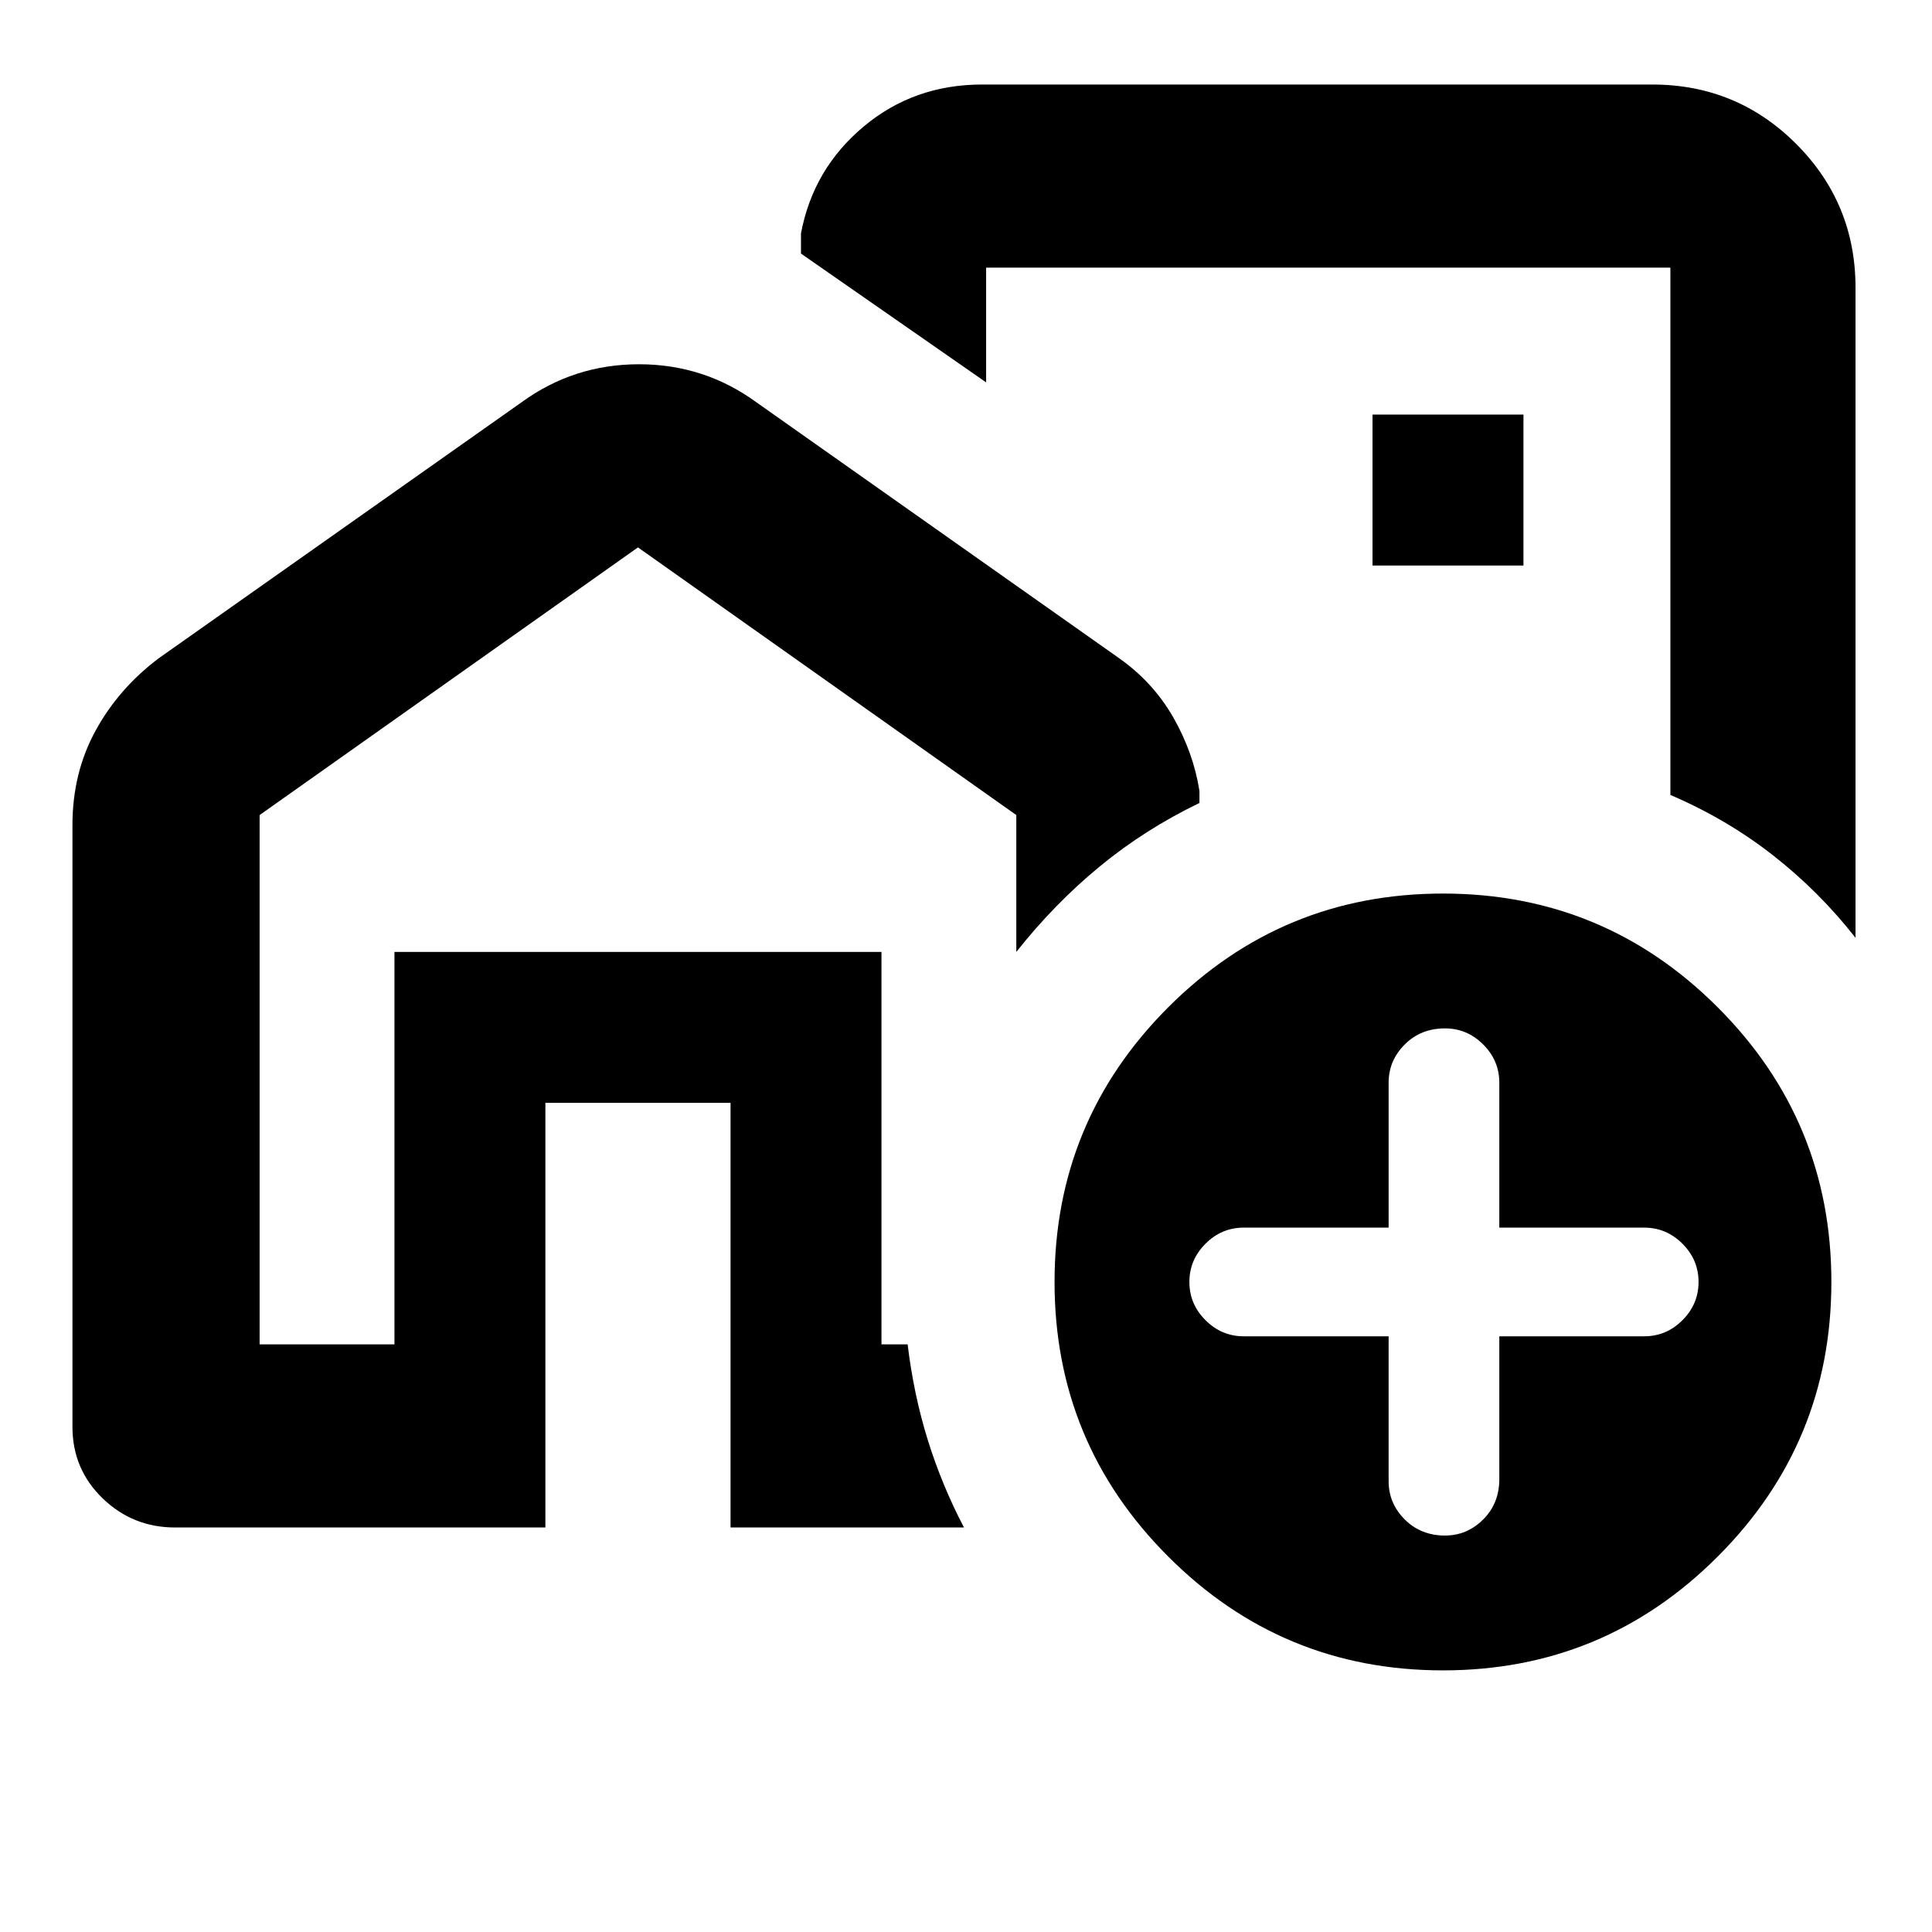 <svg xmlns="http://www.w3.org/2000/svg" height="24" width="24"><path d="M4.9 16.7v-4.875h6.05V16.7v-4.875H4.9V16.7Zm12.15-8.5ZM.9 17.725V10.25q0-.65.288-1.175.287-.525.787-.9L6.475 5q.65-.475 1.463-.475.812 0 1.462.475l4.5 3.175q.425.3.675.737.25.438.325.913v.15q-.675.325-1.237.787-.563.463-1.038 1.063v-1.7L7.925 6.8l-4.7 3.325V16.7H4.9v-4.875h6.05V16.7h.325q.075.625.25 1.187.175.563.45 1.088h-2.9V13.7h-2.3v5.275h-4.6q-.525 0-.9-.362Q.9 18.25.9 17.725Zm22.15-14.15v8.075q-.45-.575-1.025-1.025-.575-.45-1.275-.75v-6.55h-8.5V4.75l-2.3-1.6V2.9q.15-.8.775-1.325.625-.525 1.475-.525h8.325q1.05 0 1.787.737.738.738.738 1.788Zm-6 3.45h1.875V5.15H17.05Zm.875 13.725q-2 0-3.412-1.413-1.413-1.412-1.413-3.412t1.413-3.413q1.412-1.412 3.412-1.412t3.412 1.412q1.413 1.413 1.413 3.413 0 2-1.413 3.412-1.412 1.413-3.412 1.413Zm-.675-4.15v1.8q0 .275.2.475.2.2.5.2.275 0 .475-.2.2-.2.2-.5V16.6h1.8q.275 0 .475-.2.2-.2.2-.475 0-.275-.2-.475-.2-.2-.475-.2h-1.8v-1.8q0-.275-.2-.475-.2-.2-.475-.2-.3 0-.5.2t-.2.475v1.8h-1.8q-.275 0-.475.2-.2.2-.2.475 0 .275.2.475.2.2.475.2Z"/></svg>